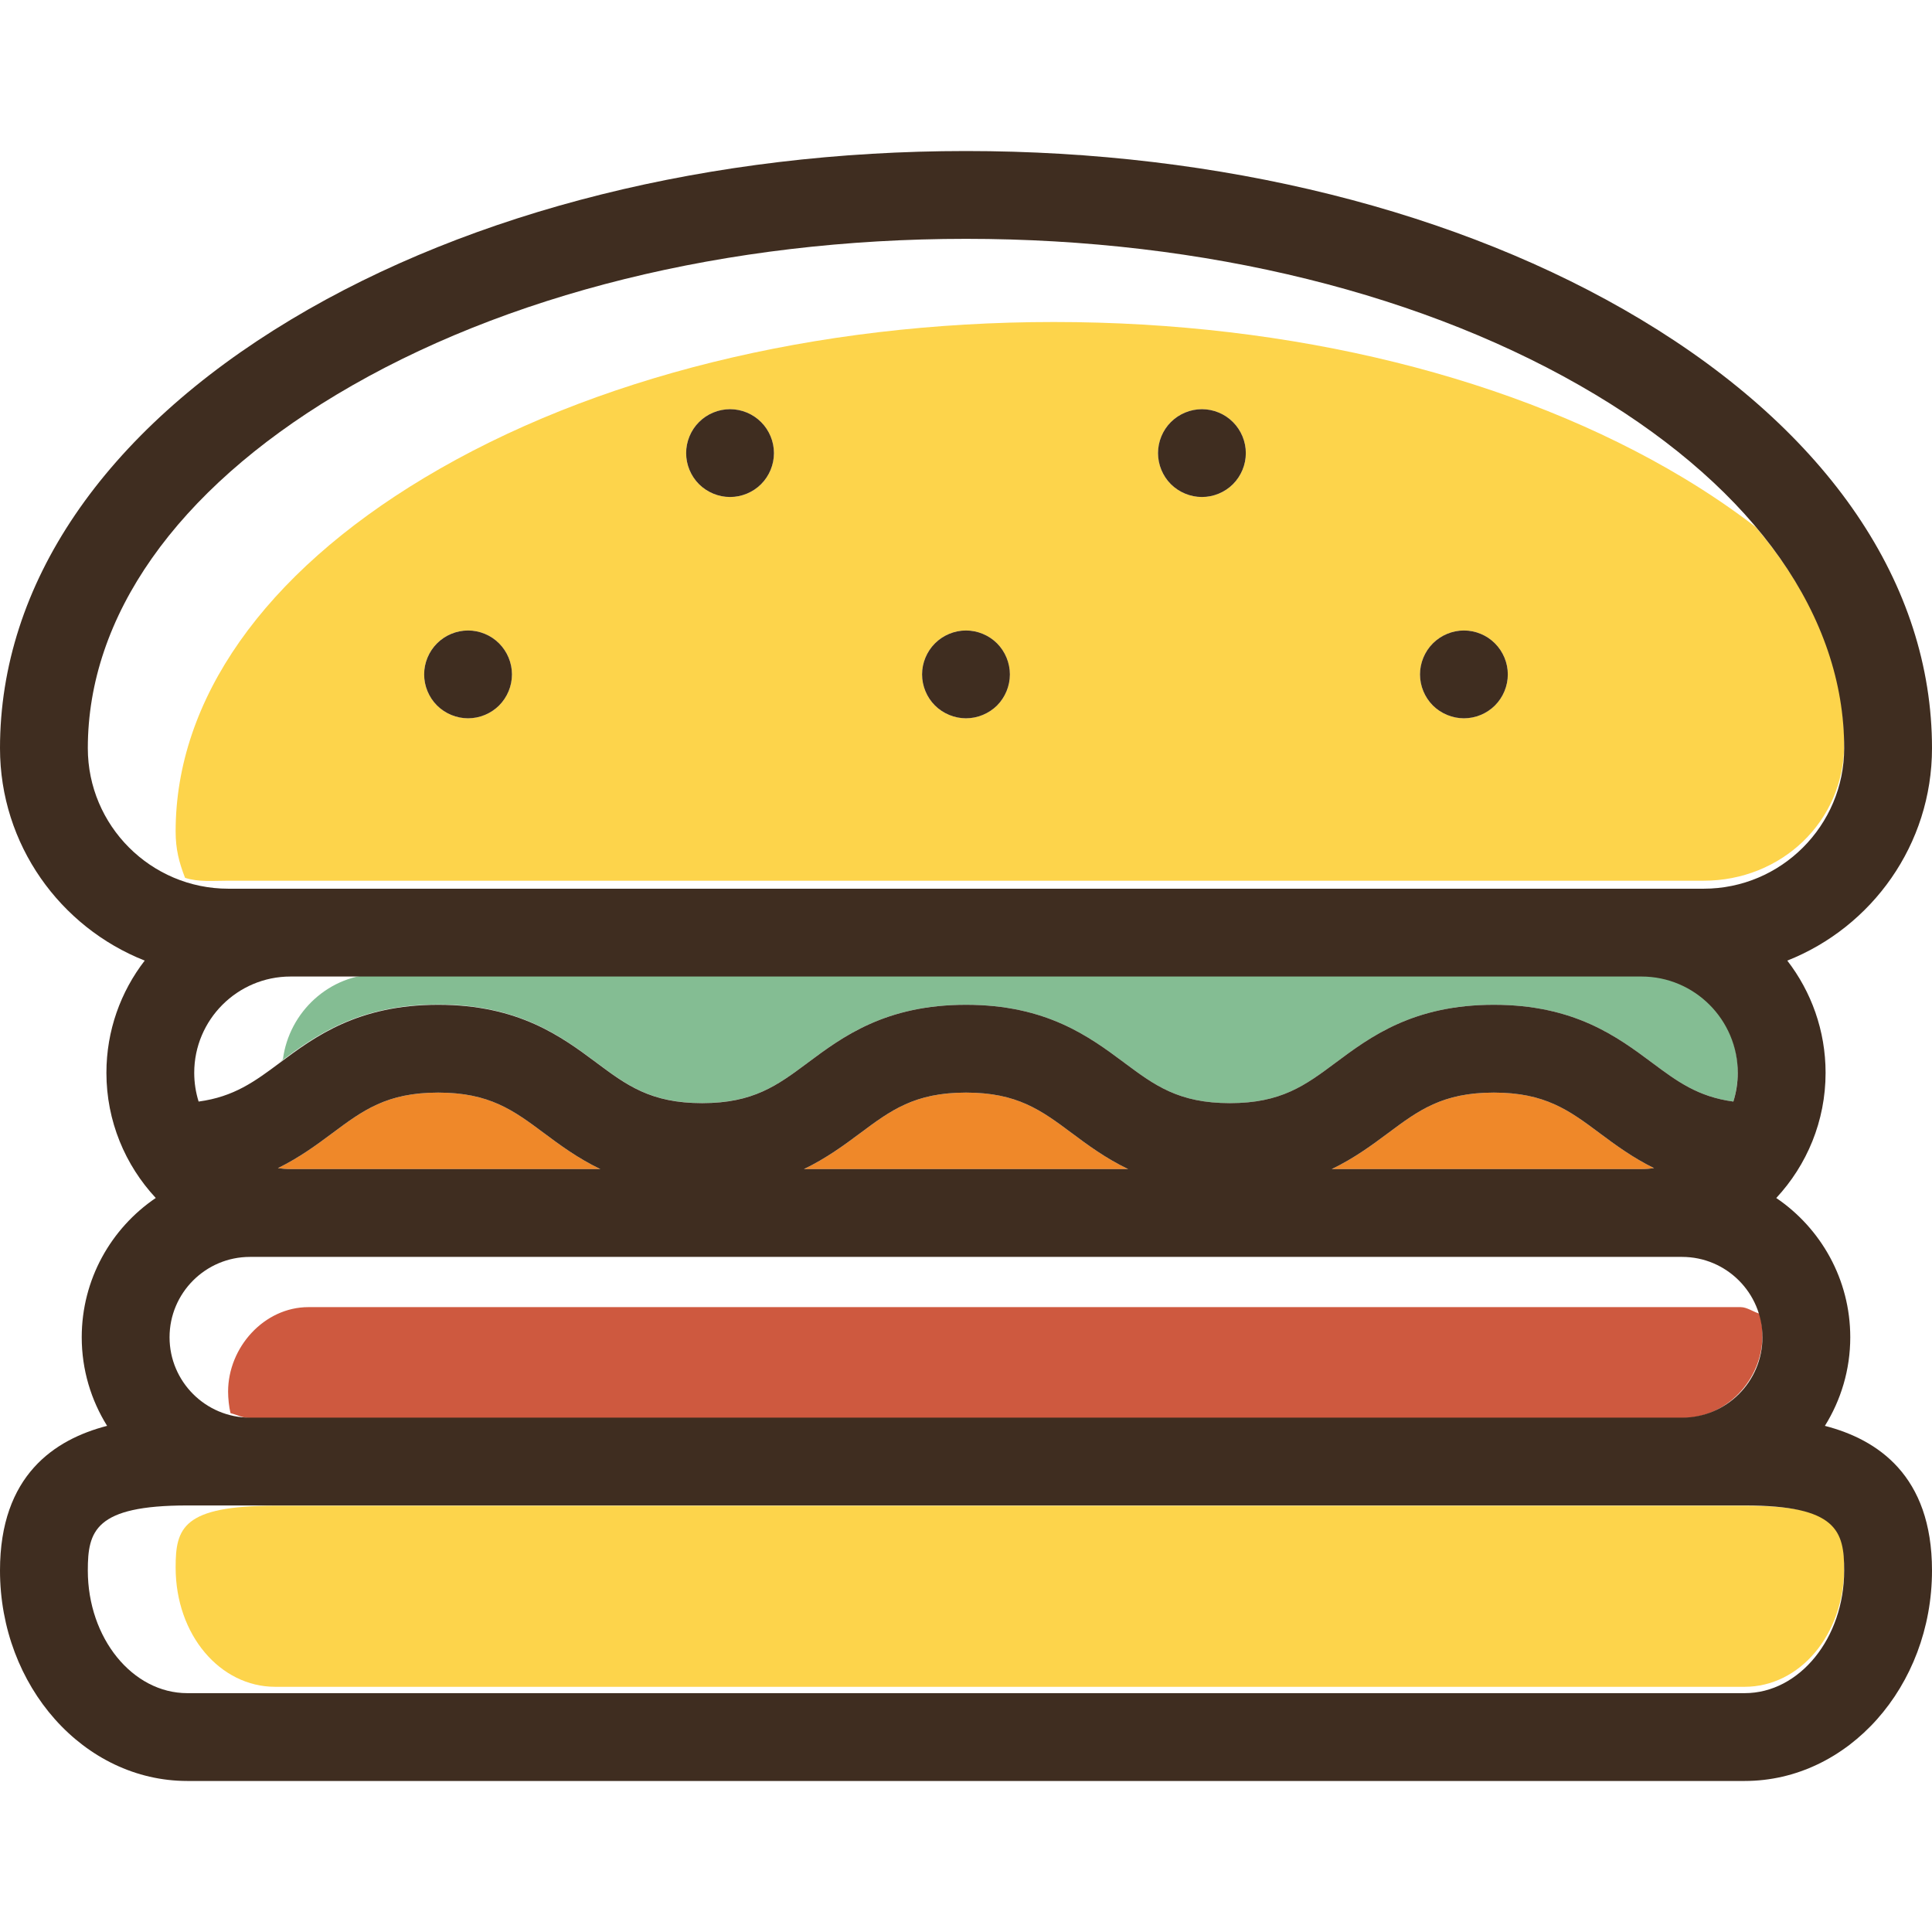 <?xml version="1.0" encoding="UTF-8" standalone="no"?>
<!-- Generator: Adobe Illustrator 18.0.0, SVG Export Plug-In . SVG Version: 6.00 Build 0)  -->

<svg
   xmlns:dc="http://purl.org/dc/elements/1.1/"
   xmlns:cc="http://creativecommons.org/ns#"
   xmlns:rdf="http://www.w3.org/1999/02/22-rdf-syntax-ns#"
   xmlns:svg="http://www.w3.org/2000/svg"
   xmlns="http://www.w3.org/2000/svg"
   xmlns:sodipodi="http://sodipodi.sourceforge.net/DTD/sodipodi-0.dtd"
   xmlns:inkscape="http://www.inkscape.org/namespaces/inkscape"
   version="1.1"
   id="Capa_1"
   x="0px"
   y="0px"
   viewBox="0 0 330.754 330.754"
   style="enable-background:new 0 0 330.754 330.754;"
   xml:space="preserve"
   inkscape:version="0.91 r13725"
   sodipodi:docname="t6.svg"><defs
     id="defs127" /><sodipodi:namedview
     pagecolor="#ffffff"
     bordercolor="#666666"
     borderopacity="1"
     objecttolerance="10"
     gridtolerance="10"
     guidetolerance="10"
     inkscape:pageopacity="0"
     inkscape:pageshadow="2"
     inkscape:window-width="737"
     inkscape:window-height="480"
     id="namedview125"
     showgrid="false"
     inkscape:zoom="0.71352123"
     inkscape:cx="165.377"
     inkscape:cy="165.377"
     inkscape:window-x="75"
     inkscape:window-y="34"
     inkscape:window-maximized="0"
     inkscape:current-layer="Capa_1" /><g
     id="g3"><path
       style="fill:#ef8829"
       d="m 93.119,193.979 c -5.194,-3.871 -9.297,-6.929 -18.1,-6.929 -8.803,0 -12.906,3.058 -18.1,6.929 -2.666,1.987 -5.637,4.184 -9.345,6.007 0.709,0.094 1.427,0.158 2.162,0.158 l 53.04,0 c -3.854,-1.853 -6.916,-4.122 -9.657,-6.165 z"
       id="path5"
       inkscape:connector-curvature="0" /><path
       style="fill:#ef8829"
       d="m 183.481,193.979 c -5.194,-3.871 -9.297,-6.929 -18.098,-6.929 -8.801,0 -12.903,3.058 -18.097,6.929 -2.741,2.043 -5.802,4.312 -9.655,6.165 l 55.505,0 c -3.853,-1.853 -6.915,-4.122 -9.655,-6.165 z"
       id="path7"
       inkscape:connector-curvature="0" /><path
       style="fill:#ef8829"
       d="m 255.742,187.05 c -8.801,0 -12.904,3.058 -18.097,6.929 -2.741,2.043 -5.802,4.312 -9.655,6.165 l 53.028,0 c 0.731,0 1.448,-0.065 2.154,-0.158 -3.704,-1.822 -6.669,-4.022 -9.334,-6.008 -5.193,-3.87 -9.295,-6.928 -18.096,-6.928 z"
       id="path9"
       inkscape:connector-curvature="0" /><path
       style="fill:#84bd93"
       d="m 281.018,166.777 -216.248,0 c -8.373,0 -15.292,6.48 -16.333,14.573 -0.168,0.124 -0.338,0.351 -0.503,0.474 5.923,-4.414 13.295,-9.858 27.084,-9.858 13.789,0 21.161,5.519 27.085,9.934 5.194,3.871 9.297,6.942 18.1,6.942 8.801,0 12.903,-3.052 18.097,-6.923 5.923,-4.415 13.294,-9.906 27.082,-9.906 13.79,0 21.16,5.496 27.084,9.911 5.193,3.871 9.295,6.93 18.097,6.93 8.801,0 12.903,-3.057 18.096,-6.928 5.924,-4.415 13.294,-9.909 27.083,-9.909 13.788,0 21.159,5.495 27.082,9.909 4.295,3.201 7.85,5.839 13.924,6.66 0.488,-1.555 0.753,-3.41 0.753,-5.125 0,-9.089 -7.395,-16.684 -16.483,-16.684 z"
       id="path11"
       inkscape:connector-curvature="0" /><g
       id="g13"><path
         style="fill:#ce593f"
         d="m 292.964,216.151 c 0.311,0.122 0.61,0.268 0.91,0.412 -0.302,-0.144 -0.598,-0.289 -0.91,-0.412 z"
         id="path15"
         inkscape:connector-curvature="0" /><path
         style="fill:#ce593f"
         d="m 295.166,217.266 c 0.302,0.188 0.599,0.383 0.885,0.593 -0.287,-0.211 -0.581,-0.405 -0.885,-0.593 z"
         id="path17"
         inkscape:connector-curvature="0" /><path
         style="fill:#ce593f"
         d="m 298.782,220.533 c 0.23,0.296 0.481,0.576 0.686,0.89 -0.206,-0.315 -0.455,-0.594 -0.686,-0.89 z"
         id="path19"
         inkscape:connector-curvature="0" /><path
         style="fill:#ce593f"
         d="m 300.355,223.055 c 0.238,0.5 0.429,1.021 0.606,1.552 -0.178,-0.532 -0.367,-1.052 -0.606,-1.552 z"
         id="path21"
         inkscape:connector-curvature="0" /><path
         style="fill:#ce593f"
         d="m 290.549,215.44 c 0.28,0.054 0.544,0.145 0.818,0.215 -0.274,-0.071 -0.538,-0.162 -0.818,-0.215 z"
         id="path23"
         inkscape:connector-curvature="0" /><path
         style="fill:#ce593f"
         d="m 297.925,219.494 c -0.256,-0.269 -0.533,-0.51 -0.81,-0.758 0.275,0.248 0.555,0.49 0.81,0.758 z"
         id="path25"
         inkscape:connector-curvature="0" /><path
         style="fill:#ce593f"
         d="m 29.504,232.339 c -0.071,-0.274 -0.162,-0.54 -0.217,-0.82 0.055,0.281 0.146,0.545 0.217,0.82 z"
         id="path27"
         inkscape:connector-curvature="0" /><path
         style="fill:#ce593f"
         d="m 38.46,241.932 c -0.543,-0.182 -1.077,-0.379 -1.588,-0.625 0.513,0.246 1.044,0.443 1.588,0.625 z"
         id="path29"
         inkscape:connector-curvature="0" /><path
         style="fill:#ce593f"
         d="m 35.273,240.438 c -0.317,-0.207 -0.598,-0.459 -0.897,-0.691 0.299,0.233 0.58,0.483 0.897,0.691 z"
         id="path31"
         inkscape:connector-curvature="0" /><path
         style="fill:#ce593f"
         d="m 301.275,224.904 c -1.055,-0.26 -2.152,-1.127 -3.286,-1.127 l -245.18,0 c -7.587,0 -13.76,6.884 -13.76,14.47 0,1.134 0.155,2.627 0.416,3.682 1.069,0.268 2.171,0.848 3.322,0.848 l 245.181,0 c 7.587,0 13.76,-6.569 13.76,-14.156 -0.001,-1.151 -0.186,-2.648 -0.453,-3.717 z"
         id="path33"
         inkscape:connector-curvature="0" /><path
         style="fill:#ce593f"
         d="m 32.583,238.082 c 0.249,0.278 0.49,0.556 0.76,0.813 -0.269,-0.255 -0.512,-0.537 -0.76,-0.813 z"
         id="path35"
         inkscape:connector-curvature="0" /><path
         style="fill:#ce593f"
         d="m 30.413,234.846 c -0.145,-0.301 -0.291,-0.601 -0.414,-0.914 0.123,0.314 0.269,0.611 0.414,0.914 z"
         id="path37"
         inkscape:connector-curvature="0" /><path
         style="fill:#ce593f"
         d="m 31.708,237.022 c -0.211,-0.288 -0.407,-0.586 -0.596,-0.889 0.19,0.305 0.384,0.601 0.596,0.889 z"
         id="path39"
         inkscape:connector-curvature="0" /></g><path
       style="fill:#fdd44b"
       d="m 298.687,257.777 -251.586,0 c -15.847,0 -17.033,3.841 -17.033,10.564 0,11.581 7.64,20.436 17.033,20.436 l 251.585,0 c 9.391,0 17.033,-8.855 17.033,-20.436 0,-6.723 -1.186,-10.564 -17.032,-10.564 z"
       id="path41"
       inkscape:connector-curvature="0" /><g
       id="g43"><path
         style="fill:#fdd44b"
         d="m 21.737,144.704 c 0.142,0.148 0.275,0.305 0.42,0.449 -0.146,-0.144 -0.278,-0.301 -0.42,-0.449 z"
         id="path45"
         inkscape:connector-curvature="0" /><path
         style="fill:#fdd44b"
         d="m 277.745,70.461 c 0.499,0.327 0.978,0.66 1.467,0.99 -0.489,-0.33 -0.968,-0.664 -1.467,-0.99 z"
         id="path47"
         inkscape:connector-curvature="0" /><path
         style="fill:#fdd44b"
         d="m 15.625,133.32 c -0.057,-0.254 -0.11,-0.509 -0.158,-0.765 0.048,0.256 0.101,0.511 0.158,0.765 z"
         id="path49"
         inkscape:connector-curvature="0" /><path
         style="fill:#fdd44b"
         d="m 15.234,131.037 c -0.029,-0.232 -0.064,-0.463 -0.085,-0.697 0.021,0.235 0.057,0.465 0.085,0.697 z"
         id="path51"
         inkscape:connector-curvature="0" /><path
         style="fill:#fdd44b"
         d="m 296.143,85.362 c -0.373,-0.379 -0.726,-0.764 -1.109,-1.141 0.383,0.376 0.736,0.761 1.109,1.141 z"
         id="path53"
         inkscape:connector-curvature="0" /><path
         style="fill:#fdd44b"
         d="m 298.247,87.557 c 0.467,0.508 0.909,1.023 1.357,1.535 -0.449,-0.513 -0.891,-1.027 -1.357,-1.535 z"
         id="path55"
         inkscape:connector-curvature="0" /><path
         style="fill:#fdd44b"
         d="m 286.268,76.574 c 0.541,0.424 1.082,0.848 1.608,1.276 -0.526,-0.428 -1.067,-0.852 -1.608,-1.276 z"
         id="path57"
         inkscape:connector-curvature="0" /><path
         style="fill:#fdd44b"
         d="m 16.197,135.451 c -0.074,-0.227 -0.135,-0.46 -0.202,-0.691 0.067,0.231 0.129,0.463 0.202,0.691 z"
         id="path59"
         inkscape:connector-curvature="0" /><path
         style="fill:#fdd44b"
         d="m 290.265,79.863 c 0.468,0.405 0.95,0.805 1.407,1.214 -0.457,-0.409 -0.939,-0.809 -1.407,-1.214 z"
         id="path61"
         inkscape:connector-curvature="0" /><path
         style="fill:#fdd44b"
         d="m 282.118,73.461 c 0.556,0.398 1.102,0.8 1.645,1.203 -0.544,-0.403 -1.089,-0.805 -1.645,-1.203 z"
         id="path63"
         inkscape:connector-curvature="0" /><path
         style="fill:#fdd44b"
         d="m 26.098,148.303 c -0.261,-0.168 -0.519,-0.337 -0.772,-0.515 0.253,0.178 0.512,0.347 0.772,0.515 z"
         id="path65"
         inkscape:connector-curvature="0" /><path
         style="fill:#fdd44b"
         d="m 16.943,137.475 c -0.037,-0.088 -0.066,-0.18 -0.102,-0.268 0.036,0.088 0.065,0.18 0.102,0.268 z"
         id="path67"
         inkscape:connector-curvature="0" /><path
         style="fill:#fdd44b"
         d="m 29.867,150.3 c -0.25,-0.104 -0.489,-0.227 -0.735,-0.339 0.246,0.112 0.486,0.235 0.735,0.339 z"
         id="path69"
         inkscape:connector-curvature="0" /><path
         style="fill:#fdd44b"
         d="m 300.57,90.225 c -3.804,-2.93 -7.935,-5.748 -12.404,-8.429 -28.665,-17.199 -66.933,-26.67 -107.755,-26.67 -40.824,0 -79.093,9.472 -107.757,26.67 -27.462,16.477 -42.586,37.973 -42.586,60.528 0,3.045 0.574,5.273 1.611,7.956 2.337,0.759 4.823,0.496 7.409,0.496 l 252.576,0 c 13.263,0 24.054,-10.108 24.054,-23.373 10e-4,-13.257 -5.262,-25.456 -15.148,-37.178 z M 85.442,120.778 c -1.393,1.393 -3.338,2.194 -5.312,2.194 -1.974,0 -3.909,-0.801 -5.312,-2.194 -1.403,-1.404 -2.205,-3.338 -2.205,-5.323 0,-1.974 0.802,-3.908 2.205,-5.312 1.403,-1.404 3.338,-2.205 5.312,-2.205 1.975,0 3.919,0.801 5.312,2.205 1.403,1.403 2.205,3.338 2.205,5.312 0,1.985 -0.802,3.919 -2.205,5.323 z m 44.852,-37.887 c -1.393,1.394 -3.328,2.196 -5.312,2.196 -1.975,0 -3.909,-0.801 -5.312,-2.196 -1.403,-1.402 -2.204,-3.337 -2.204,-5.321 0,-1.974 0.801,-3.919 2.204,-5.312 1.394,-1.404 3.338,-2.205 5.312,-2.205 1.984,0 3.919,0.802 5.312,2.205 1.403,1.393 2.205,3.338 2.205,5.312 0,1.984 -0.802,3.918 -2.205,5.321 z m 40.402,37.887 c -1.404,1.393 -3.348,2.194 -5.323,2.194 -1.974,0 -3.908,-0.801 -5.312,-2.194 -1.403,-1.404 -2.205,-3.338 -2.205,-5.323 0,-1.974 0.802,-3.908 2.205,-5.312 1.403,-1.404 3.338,-2.205 5.312,-2.205 1.975,0 3.919,0.801 5.323,2.205 1.394,1.403 2.194,3.338 2.194,5.312 0,1.985 -0.8,3.919 -2.194,5.323 z m 40.382,-37.887 c -1.393,1.394 -3.327,2.196 -5.312,2.196 -1.975,0 -3.909,-0.801 -5.313,-2.196 -1.403,-1.402 -2.204,-3.337 -2.204,-5.321 0,-1.974 0.801,-3.919 2.204,-5.312 1.403,-1.404 3.338,-2.205 5.313,-2.205 1.985,0 3.919,0.802 5.312,2.205 1.403,1.393 2.205,3.338 2.205,5.312 0,1.984 -0.802,3.918 -2.205,5.321 z m 44.852,37.887 c -1.393,1.393 -3.327,2.194 -5.312,2.194 -1.975,0 -3.909,-0.801 -5.313,-2.194 -1.402,-1.404 -2.204,-3.338 -2.204,-5.323 0,-1.974 0.802,-3.908 2.204,-5.312 1.404,-1.404 3.338,-2.205 5.313,-2.205 1.985,0 3.919,0.801 5.312,2.205 1.402,1.403 2.205,3.338 2.205,5.312 0,1.985 -0.803,3.919 -2.205,5.323 z"
         id="path71"
         inkscape:connector-curvature="0" /><path
         style="fill:#fdd44b"
         d="m 27.944,149.387 c -0.276,-0.145 -0.545,-0.301 -0.815,-0.456 0.27,0.155 0.539,0.311 0.815,0.456 z"
         id="path73"
         inkscape:connector-curvature="0" /><path
         style="fill:#fdd44b"
         d="m 18.219,139.999 c -0.12,-0.209 -0.246,-0.413 -0.359,-0.625 0.113,0.213 0.239,0.417 0.359,0.625 z"
         id="path75"
         inkscape:connector-curvature="0" /><path
         style="fill:#fdd44b"
         d="m 19.418,141.89 c -0.16,-0.226 -0.317,-0.455 -0.468,-0.687 0.152,0.232 0.309,0.46 0.468,0.687 z"
         id="path77"
         inkscape:connector-curvature="0" /><path
         style="fill:#fdd44b"
         d="m 24.301,147.021 c -0.217,-0.17 -0.44,-0.334 -0.651,-0.511 0.212,0.178 0.433,0.341 0.651,0.511 z"
         id="path79"
         inkscape:connector-curvature="0" /><path
         style="fill:#fdd44b"
         d="m 20.727,143.593 c -0.177,-0.21 -0.345,-0.427 -0.515,-0.643 0.17,0.216 0.338,0.433 0.515,0.643 z"
         id="path81"
         inkscape:connector-curvature="0" /></g><path
       style="fill:#3f2d20"
       d="m 80.13,107.938 c -1.975,0 -3.909,0.802 -5.312,2.205 -1.403,1.404 -2.205,3.338 -2.205,5.312 0,1.985 0.801,3.919 2.205,5.323 1.403,1.393 3.338,2.194 5.312,2.194 1.974,0 3.919,-0.801 5.312,-2.194 1.403,-1.404 2.205,-3.338 2.205,-5.323 0,-1.974 -0.802,-3.908 -2.205,-5.312 -1.394,-1.403 -3.338,-2.205 -5.312,-2.205 z"
       id="path83"
       inkscape:connector-curvature="0" /><path
       style="fill:#3f2d20"
       d="m 165.373,107.938 c -1.974,0 -3.908,0.802 -5.311,2.205 -1.404,1.404 -2.205,3.338 -2.205,5.312 0,1.985 0.802,3.919 2.205,5.323 1.403,1.393 3.338,2.194 5.311,2.194 1.975,0 3.919,-0.801 5.323,-2.194 1.394,-1.404 2.195,-3.338 2.195,-5.323 0,-1.974 -0.801,-3.908 -2.195,-5.312 -1.404,-1.403 -3.348,-2.205 -5.323,-2.205 z"
       id="path85"
       inkscape:connector-curvature="0" /><path
       style="fill:#3f2d20"
       d="m 250.618,107.938 c -1.975,0 -3.909,0.802 -5.313,2.205 -1.402,1.404 -2.204,3.338 -2.204,5.312 0,1.985 0.802,3.919 2.204,5.323 1.404,1.393 3.338,2.194 5.313,2.194 1.985,0 3.919,-0.801 5.312,-2.194 1.403,-1.404 2.205,-3.338 2.205,-5.323 0,-1.974 -0.802,-3.908 -2.205,-5.312 -1.393,-1.403 -3.327,-2.205 -5.312,-2.205 z"
       id="path87"
       inkscape:connector-curvature="0" /><path
       style="fill:#3f2d20"
       d="m 124.982,70.052 c -1.975,0 -3.919,0.801 -5.312,2.205 -1.403,1.393 -2.205,3.338 -2.205,5.312 0,1.985 0.802,3.919 2.205,5.322 1.403,1.394 3.338,2.195 5.312,2.195 1.984,0 3.919,-0.801 5.312,-2.195 1.403,-1.403 2.205,-3.337 2.205,-5.322 0,-1.974 -0.802,-3.919 -2.205,-5.312 -1.394,-1.403 -3.328,-2.205 -5.312,-2.205 z"
       id="path89"
       inkscape:connector-curvature="0" /><path
       style="fill:#3f2d20"
       d="m 205.766,70.052 c -1.975,0 -3.909,0.801 -5.313,2.205 -1.402,1.393 -2.204,3.338 -2.204,5.312 0,1.985 0.802,3.919 2.204,5.322 1.404,1.394 3.338,2.195 5.313,2.195 1.985,0 3.919,-0.801 5.312,-2.195 1.403,-1.403 2.205,-3.337 2.205,-5.322 0,-1.974 -0.803,-3.919 -2.205,-5.312 -1.393,-1.403 -3.327,-2.205 -5.312,-2.205 z"
       id="path91"
       inkscape:connector-curvature="0" /><path
       style="fill:#3f2d20"
       d="m 312.417,244.104 c 2.746,-4.409 4.344,-9.602 4.344,-15.167 0,-9.906 -5.031,-18.66 -12.669,-23.842 5.233,-5.628 8.444,-13.16 8.444,-21.433 0,-7.227 -2.45,-13.888 -6.557,-19.209 14.492,-5.726 24.775,-19.862 24.775,-36.364 0,-28.044 -17.717,-54.118 -49.886,-73.42 C 249.901,36.089 208.885,25.856 165.378,25.856 121.869,25.856 80.853,36.088 49.886,54.669 17.716,73.969 0,100.043 0,128.088 c 0,16.502 10.283,30.639 24.774,36.364 -4.108,5.321 -6.556,11.982 -6.556,19.209 0,8.274 3.215,15.803 8.448,21.43 -7.642,5.183 -12.674,13.937 -12.674,23.845 0,5.566 1.598,10.759 4.344,15.167 C 9.359,246.423 0,252.569 0,268.861 c 0,19.872 14.385,36.037 32.067,36.037 l 266.619,0 c 17.682,0 32.067,-16.166 32.067,-36.037 0.001,-16.294 -9.359,-22.438 -18.336,-24.757 z m -13.731,45.76 -266.619,0 c -9.392,0 -17.033,-9.422 -17.033,-21.003 0,-6.723 1.186,-11.131 17.033,-11.131 l 266.619,0 c 15.847,0 17.033,4.407 17.033,11.131 0,11.581 -7.641,21.003 -17.033,21.003 z m -17.668,-89.72 -53.028,0 c 3.852,-1.854 6.914,-4.123 9.655,-6.165 5.193,-3.871 9.296,-6.929 18.097,-6.929 8.801,0 12.903,3.058 18.097,6.929 2.664,1.986 5.63,4.185 9.334,6.008 -0.707,0.093 -1.424,0.157 -2.155,0.157 z m -143.387,0 c 3.853,-1.854 6.914,-4.123 9.655,-6.165 5.193,-3.871 9.296,-6.929 18.097,-6.929 8.801,0 12.904,3.058 18.098,6.929 2.74,2.043 5.802,4.312 9.655,6.165 l -55.505,0 z m -87.895,0 c -0.735,0 -1.453,-0.065 -2.162,-0.158 3.708,-1.823 6.679,-4.02 9.345,-6.007 5.194,-3.871 9.297,-6.929 18.1,-6.929 8.803,0 12.906,3.058 18.1,6.929 2.741,2.043 5.803,4.312 9.656,6.165 l -53.039,0 z m 247.012,-11.559 c -6.074,-0.82 -9.629,-3.459 -13.924,-6.66 -5.923,-4.414 -13.294,-9.909 -27.082,-9.909 -13.788,0 -21.159,5.494 -27.082,9.909 -5.194,3.871 -9.296,6.929 -18.097,6.929 -8.801,0 -12.903,-3.058 -18.097,-6.929 -5.924,-4.415 -13.294,-9.909 -27.083,-9.909 -13.788,0 -21.159,5.494 -27.082,9.909 -5.194,3.871 -9.296,6.929 -18.097,6.929 -8.803,0 -12.906,-3.058 -18.1,-6.929 -5.924,-4.415 -13.295,-9.909 -27.085,-9.909 -13.789,0 -21.161,5.494 -27.085,9.908 -4.295,3.202 -7.852,5.842 -13.93,6.661 -0.488,-1.555 -0.753,-3.209 -0.753,-4.924 0,-9.088 7.395,-16.482 16.484,-16.482 l 231.282,0 c 9.088,0 16.483,7.394 16.483,16.482 10e-4,1.714 -0.264,3.369 -0.752,4.924 z m -5.083,-36.441 -252.576,0 c -13.264,0 -24.055,-10.792 -24.055,-24.057 0,-22.555 15.124,-44.051 42.586,-60.528 28.664,-17.198 66.933,-26.67 107.757,-26.67 40.822,0 79.09,9.472 107.755,26.67 27.463,16.477 42.587,37.973 42.587,60.528 0,13.265 -10.791,24.057 -24.054,24.057 z m -248.879,63.035 245.18,0 c 7.588,0 13.76,6.171 13.76,13.758 0,7.588 -6.172,13.76 -13.76,13.76 l -245.18,0 c -7.587,0 -13.76,-6.172 -13.76,-13.76 0.001,-7.587 6.173,-13.758 13.76,-13.758 z"
       id="path93"
       inkscape:connector-curvature="0" /></g><g
     id="g95" /><g
     id="g97" /><g
     id="g99" /><g
     id="g101" /><g
     id="g103" /><g
     id="g105" /><g
     id="g107" /><g
     id="g109" /><g
     id="g111" /><g
     id="g113" /><g
     id="g115" /><g
     id="g117" /><g
     id="g119" /><g
     id="g121" /><g
     id="g123" /></svg>